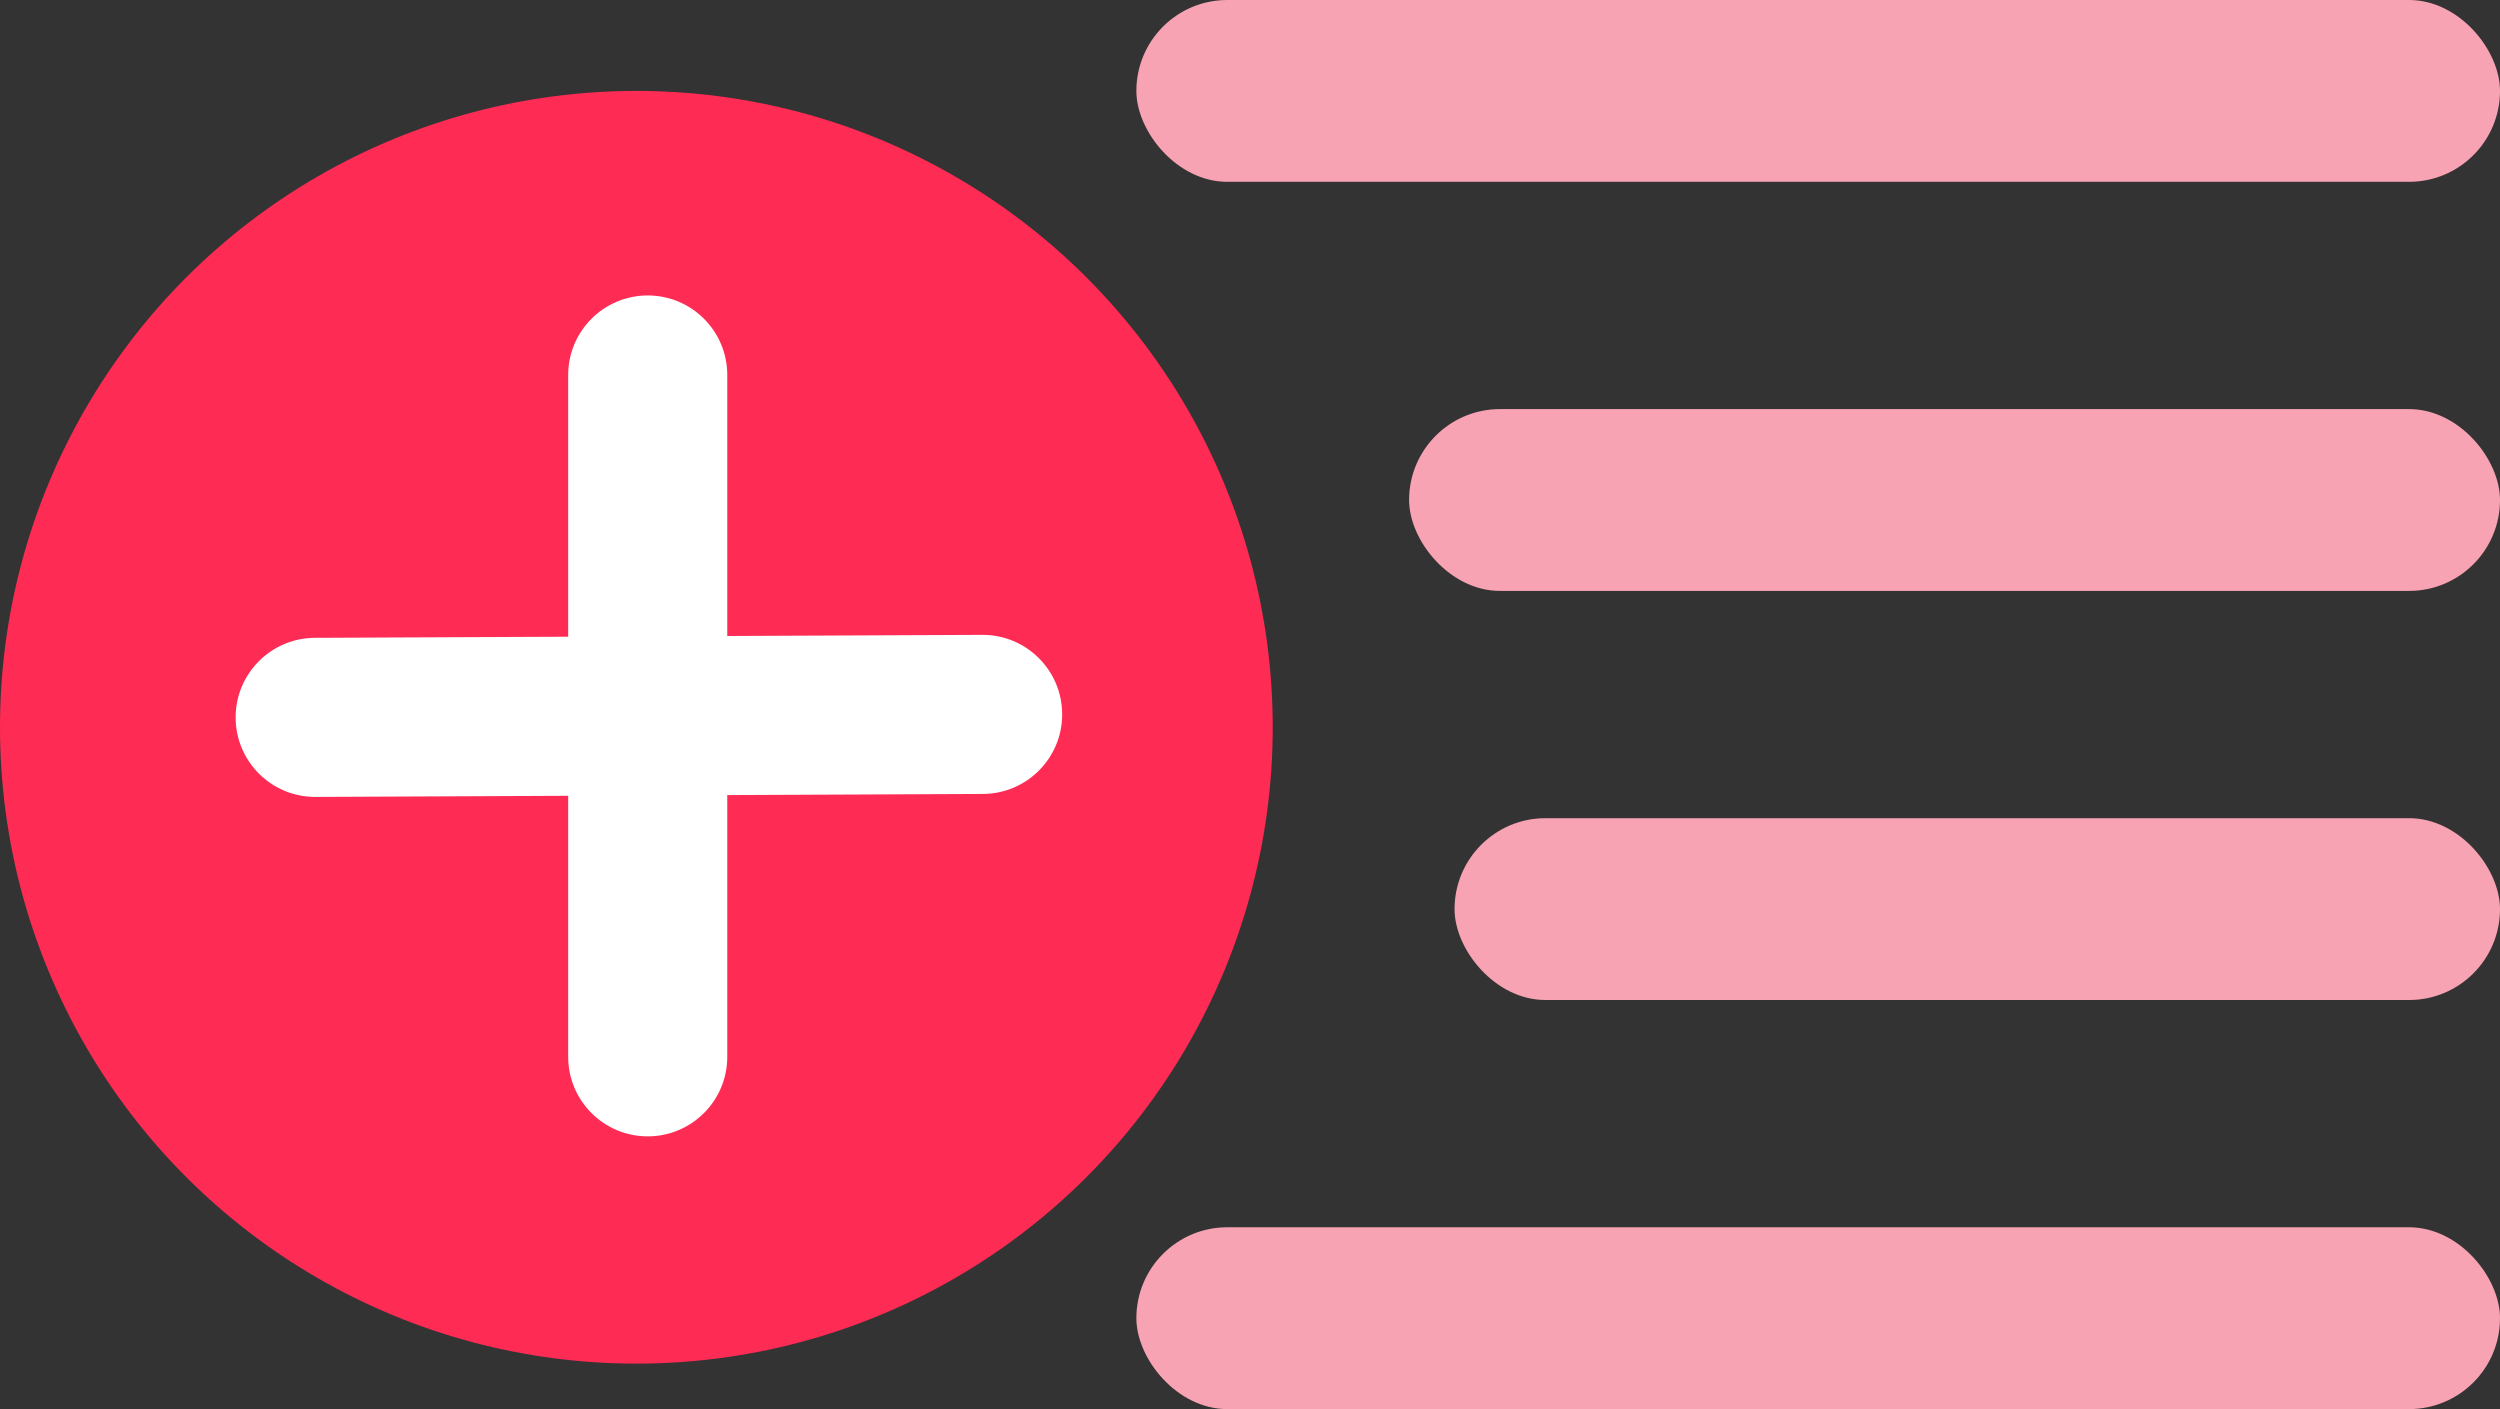 <svg width="55" height="31" viewBox="0 0 55 31" fill="none" xmlns="http://www.w3.org/2000/svg">
<rect x="0" y="0" width="55" height="31" fill="#333333" stroke="none"/>
<circle cx="14" cy="14" r="14" transform="translate(0 2)" fill="#FE2B54"/>
<path d="M0 1.75C0 0.784 0.784 0 1.75 0C2.716 0 3.5 0.784 3.5 1.75V16.75C3.5 17.716 2.716 18.5 1.75 18.5C0.784 18.5 0 17.716 0 16.75V1.75Z" transform="translate(12.5 6.5)" fill="white"/>
<path d="M0 1.75C0 0.784 0.784 0 1.75 0C2.716 0 3.5 0.784 3.5 1.75V16.434C3.5 17.4 2.716 18.184 1.75 18.184C0.784 18.184 0 17.4 0 16.434V1.75Z" transform="translate(23.36 13.959) rotate(89.744)" fill="white"/>
<rect width="30" height="4" rx="2" transform="translate(25)" fill="#F7A3B3"/>
<rect width="24" height="4" rx="2" transform="translate(31 9)" fill="#F7A3B3"/>
<rect width="23" height="4" rx="2" transform="translate(32 18)" fill="#F7A3B3"/>
<rect width="30" height="4" rx="2" transform="translate(25 27)" fill="#F7A3B3"/>
</svg>
